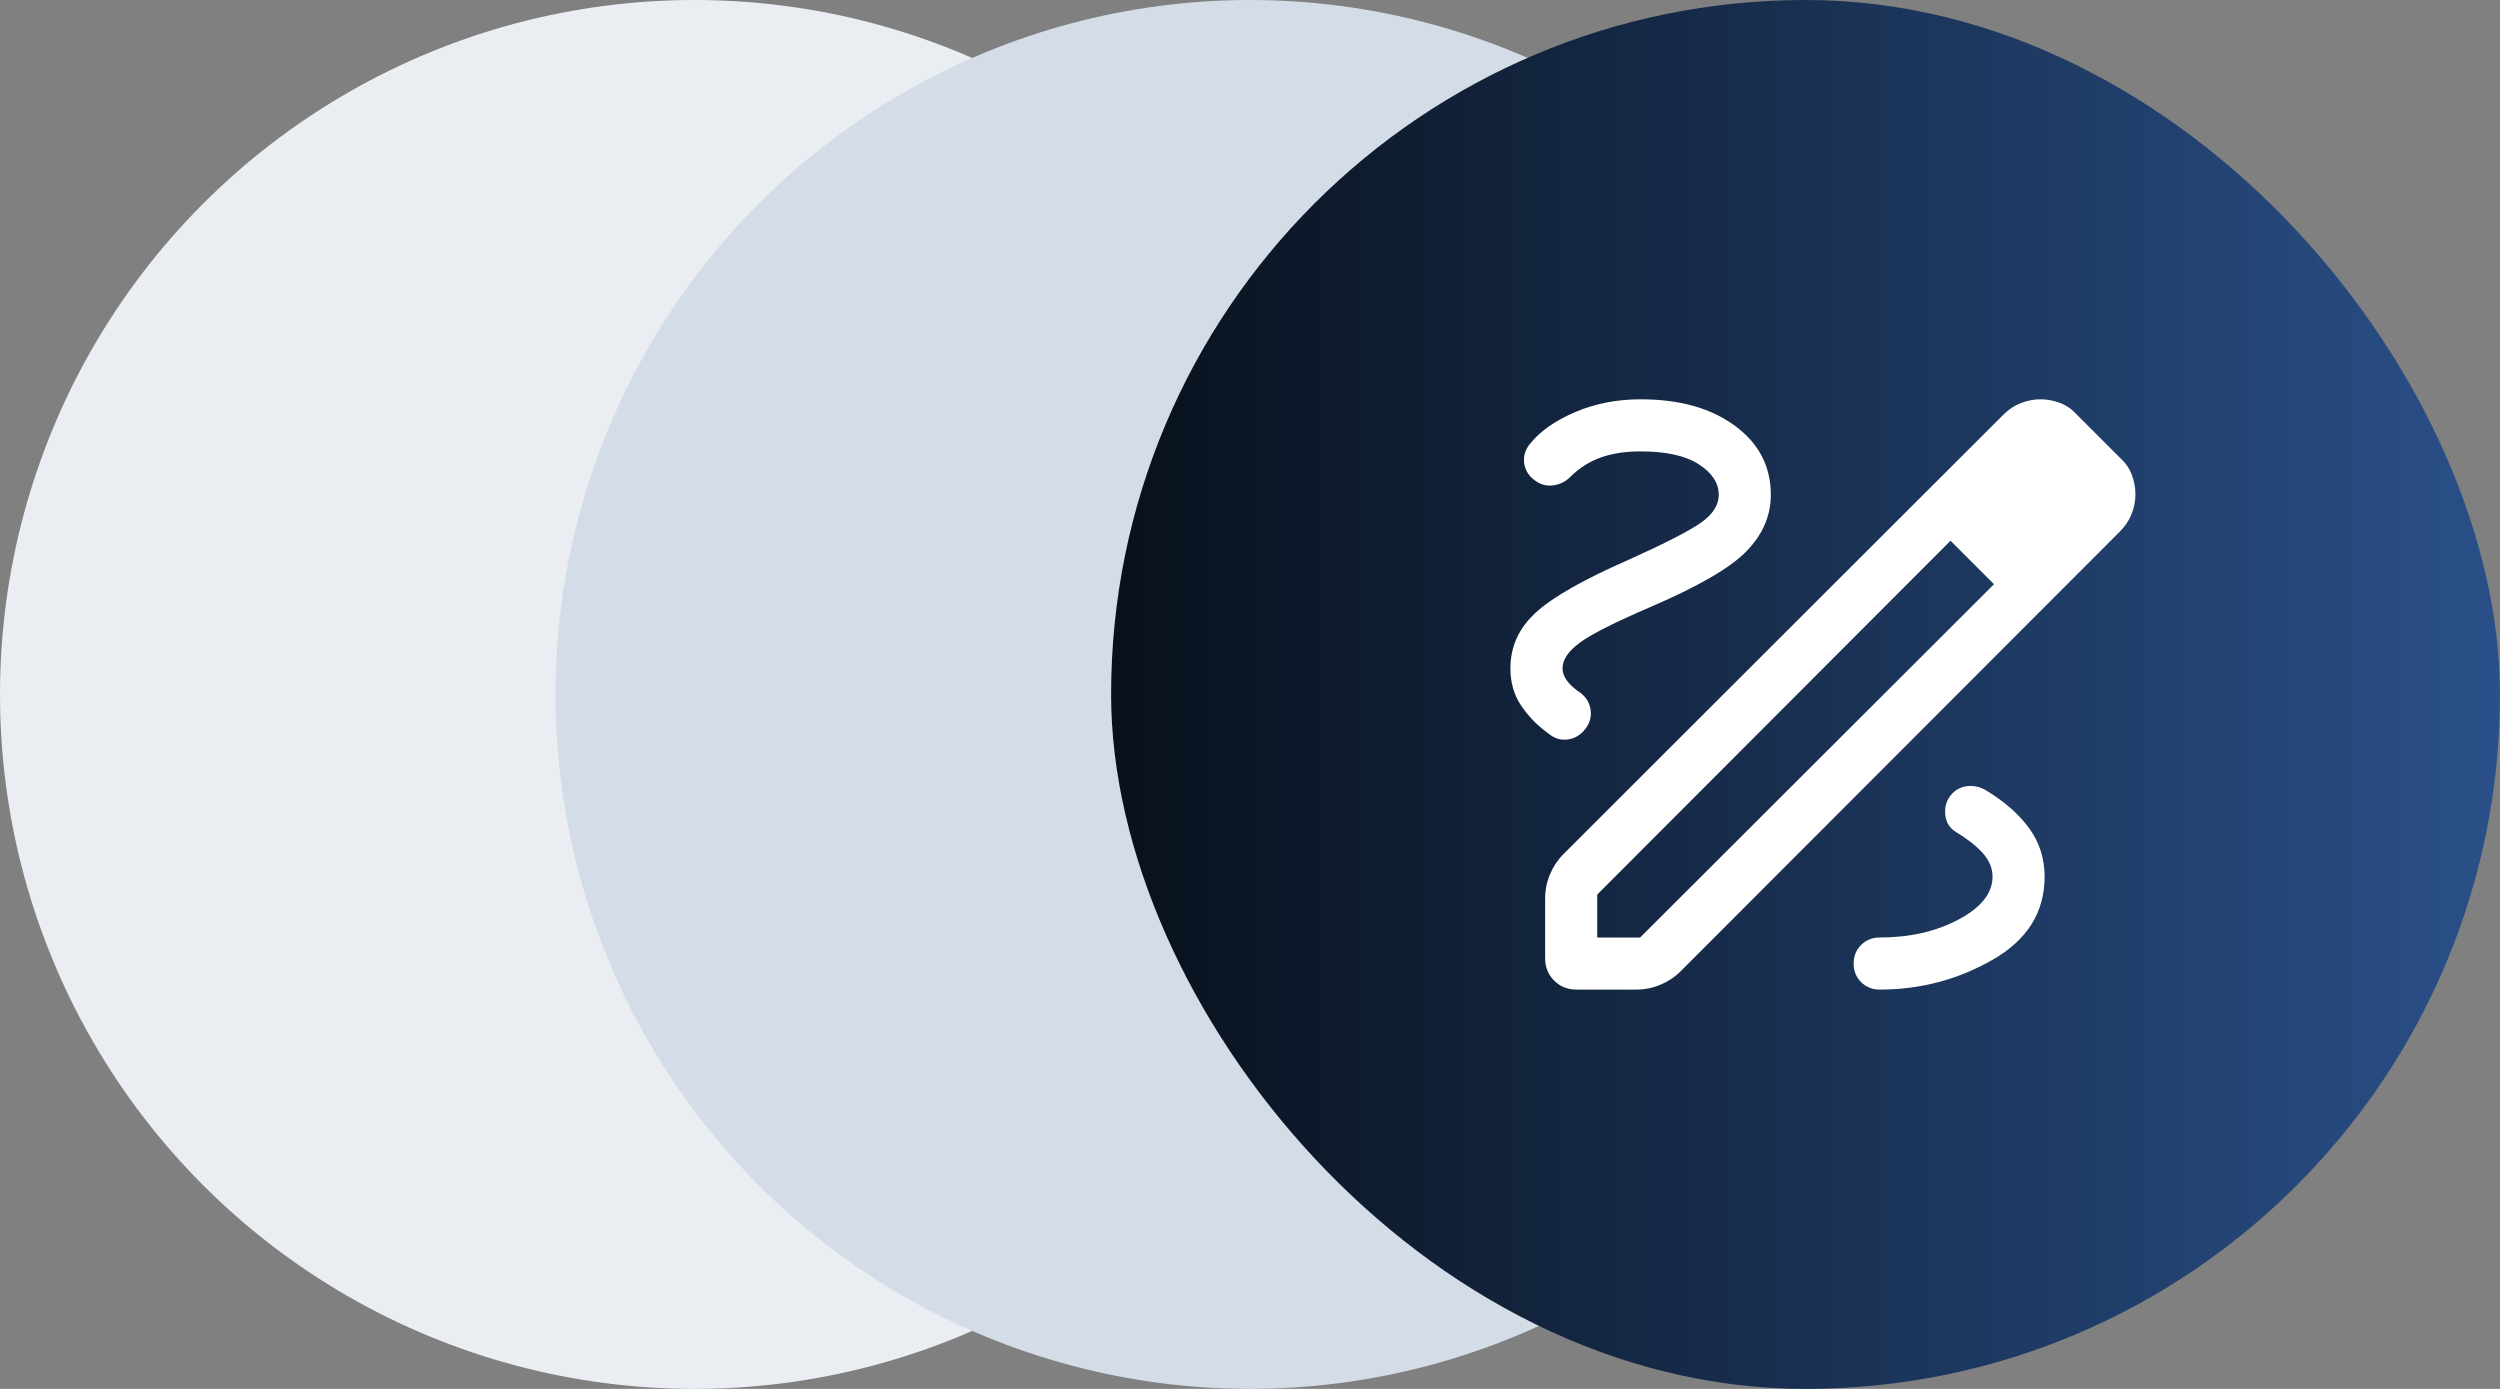 <svg width="72" height="40" viewBox="0 0 72 40" fill="none" xmlns="http://www.w3.org/2000/svg">
<rect x="0" y="0" width="72" height="40" fill="#808080" stroke="none"/>
<circle cx="20" cy="20" r="20" fill="#EAEEF3"/>
<circle cx="36" cy="20" r="20" fill="#D4DCE7"/>
<rect x="32" width="40" height="40" rx="20" fill="url(#paint0_linear_7157_2116)"/>
<mask id="mask0_7157_2116" style="mask-type:alpha" maskUnits="userSpaceOnUse" x="40" y="8" width="24" height="24">
<rect x="40" y="8" width="24" height="24" fill="#D9D9D9"/>
</mask>
<g mask="url(#mask0_7157_2116)">
<path d="M45.404 28.5C45.146 28.5 44.931 28.414 44.759 28.241C44.586 28.069 44.5 27.854 44.5 27.596V25.873C44.5 25.632 44.547 25.4 44.641 25.178C44.734 24.956 44.863 24.762 45.027 24.598L57.694 11.946C57.849 11.791 58.02 11.678 58.206 11.607C58.392 11.536 58.578 11.5 58.764 11.5C58.96 11.5 59.15 11.536 59.334 11.607C59.518 11.678 59.679 11.791 59.817 11.946L61.054 13.183C61.209 13.321 61.322 13.482 61.393 13.666C61.464 13.85 61.5 14.04 61.5 14.236C61.5 14.422 61.464 14.608 61.393 14.794C61.322 14.98 61.209 15.151 61.054 15.306L48.402 27.973C48.238 28.137 48.044 28.266 47.822 28.36C47.6 28.453 47.368 28.5 47.127 28.5H45.404ZM46 27H47.236L57.427 16.825L56.813 16.186L56.175 15.573L46 25.764V27ZM56.813 16.186L56.175 15.573L57.427 16.825L56.813 16.186ZM54.135 28.5C55.304 28.5 56.388 28.214 57.386 27.642C58.385 27.07 58.885 26.273 58.885 25.25C58.885 24.73 58.738 24.267 58.446 23.863C58.154 23.458 57.749 23.099 57.233 22.785C57.057 22.669 56.87 22.621 56.67 22.64C56.471 22.66 56.308 22.747 56.183 22.902C56.057 23.057 56.004 23.242 56.023 23.457C56.042 23.671 56.14 23.837 56.316 23.952C56.645 24.148 56.906 24.352 57.097 24.562C57.289 24.773 57.385 25.003 57.385 25.25C57.385 25.723 57.06 26.133 56.41 26.48C55.76 26.827 55.001 27 54.135 27C53.922 27 53.744 27.072 53.6 27.215C53.456 27.359 53.385 27.537 53.385 27.75C53.385 27.963 53.456 28.141 53.6 28.285C53.744 28.428 53.922 28.5 54.135 28.5ZM49.5 14.25C49.5 14.541 49.335 14.805 49.005 15.041C48.675 15.278 47.975 15.638 46.906 16.121C45.617 16.685 44.727 17.19 44.236 17.637C43.745 18.083 43.5 18.62 43.5 19.25C43.5 19.664 43.606 20.027 43.819 20.337C44.032 20.648 44.297 20.916 44.614 21.14C44.779 21.273 44.96 21.324 45.156 21.296C45.352 21.268 45.516 21.171 45.648 21.006C45.78 20.84 45.835 20.658 45.812 20.459C45.788 20.259 45.694 20.094 45.529 19.962C45.354 19.846 45.223 19.729 45.134 19.61C45.045 19.492 45 19.372 45 19.25C45 18.999 45.168 18.751 45.503 18.506C45.838 18.261 46.505 17.924 47.504 17.494C48.894 16.899 49.824 16.361 50.294 15.88C50.765 15.398 51 14.855 51 14.25C51 13.43 50.654 12.766 49.962 12.26C49.271 11.753 48.367 11.5 47.25 11.5C46.564 11.5 45.933 11.624 45.358 11.871C44.782 12.119 44.352 12.421 44.067 12.779C43.929 12.944 43.872 13.127 43.895 13.326C43.919 13.525 44.014 13.689 44.179 13.817C44.344 13.949 44.525 14.004 44.721 13.98C44.917 13.956 45.085 13.875 45.223 13.736C45.476 13.484 45.766 13.298 46.094 13.179C46.422 13.06 46.808 13 47.25 13C47.985 13 48.543 13.124 48.926 13.372C49.309 13.62 49.5 13.913 49.5 14.25Z" fill="white"/>
</g>
<defs>
<linearGradient id="paint0_linear_7157_2116" x1="32" y1="20" x2="72" y2="20" gradientUnits="userSpaceOnUse">
<stop stop-color="#08101B"/>
<stop offset="1" stop-color="#2A5089"/>
</linearGradient>
</defs>
</svg>
